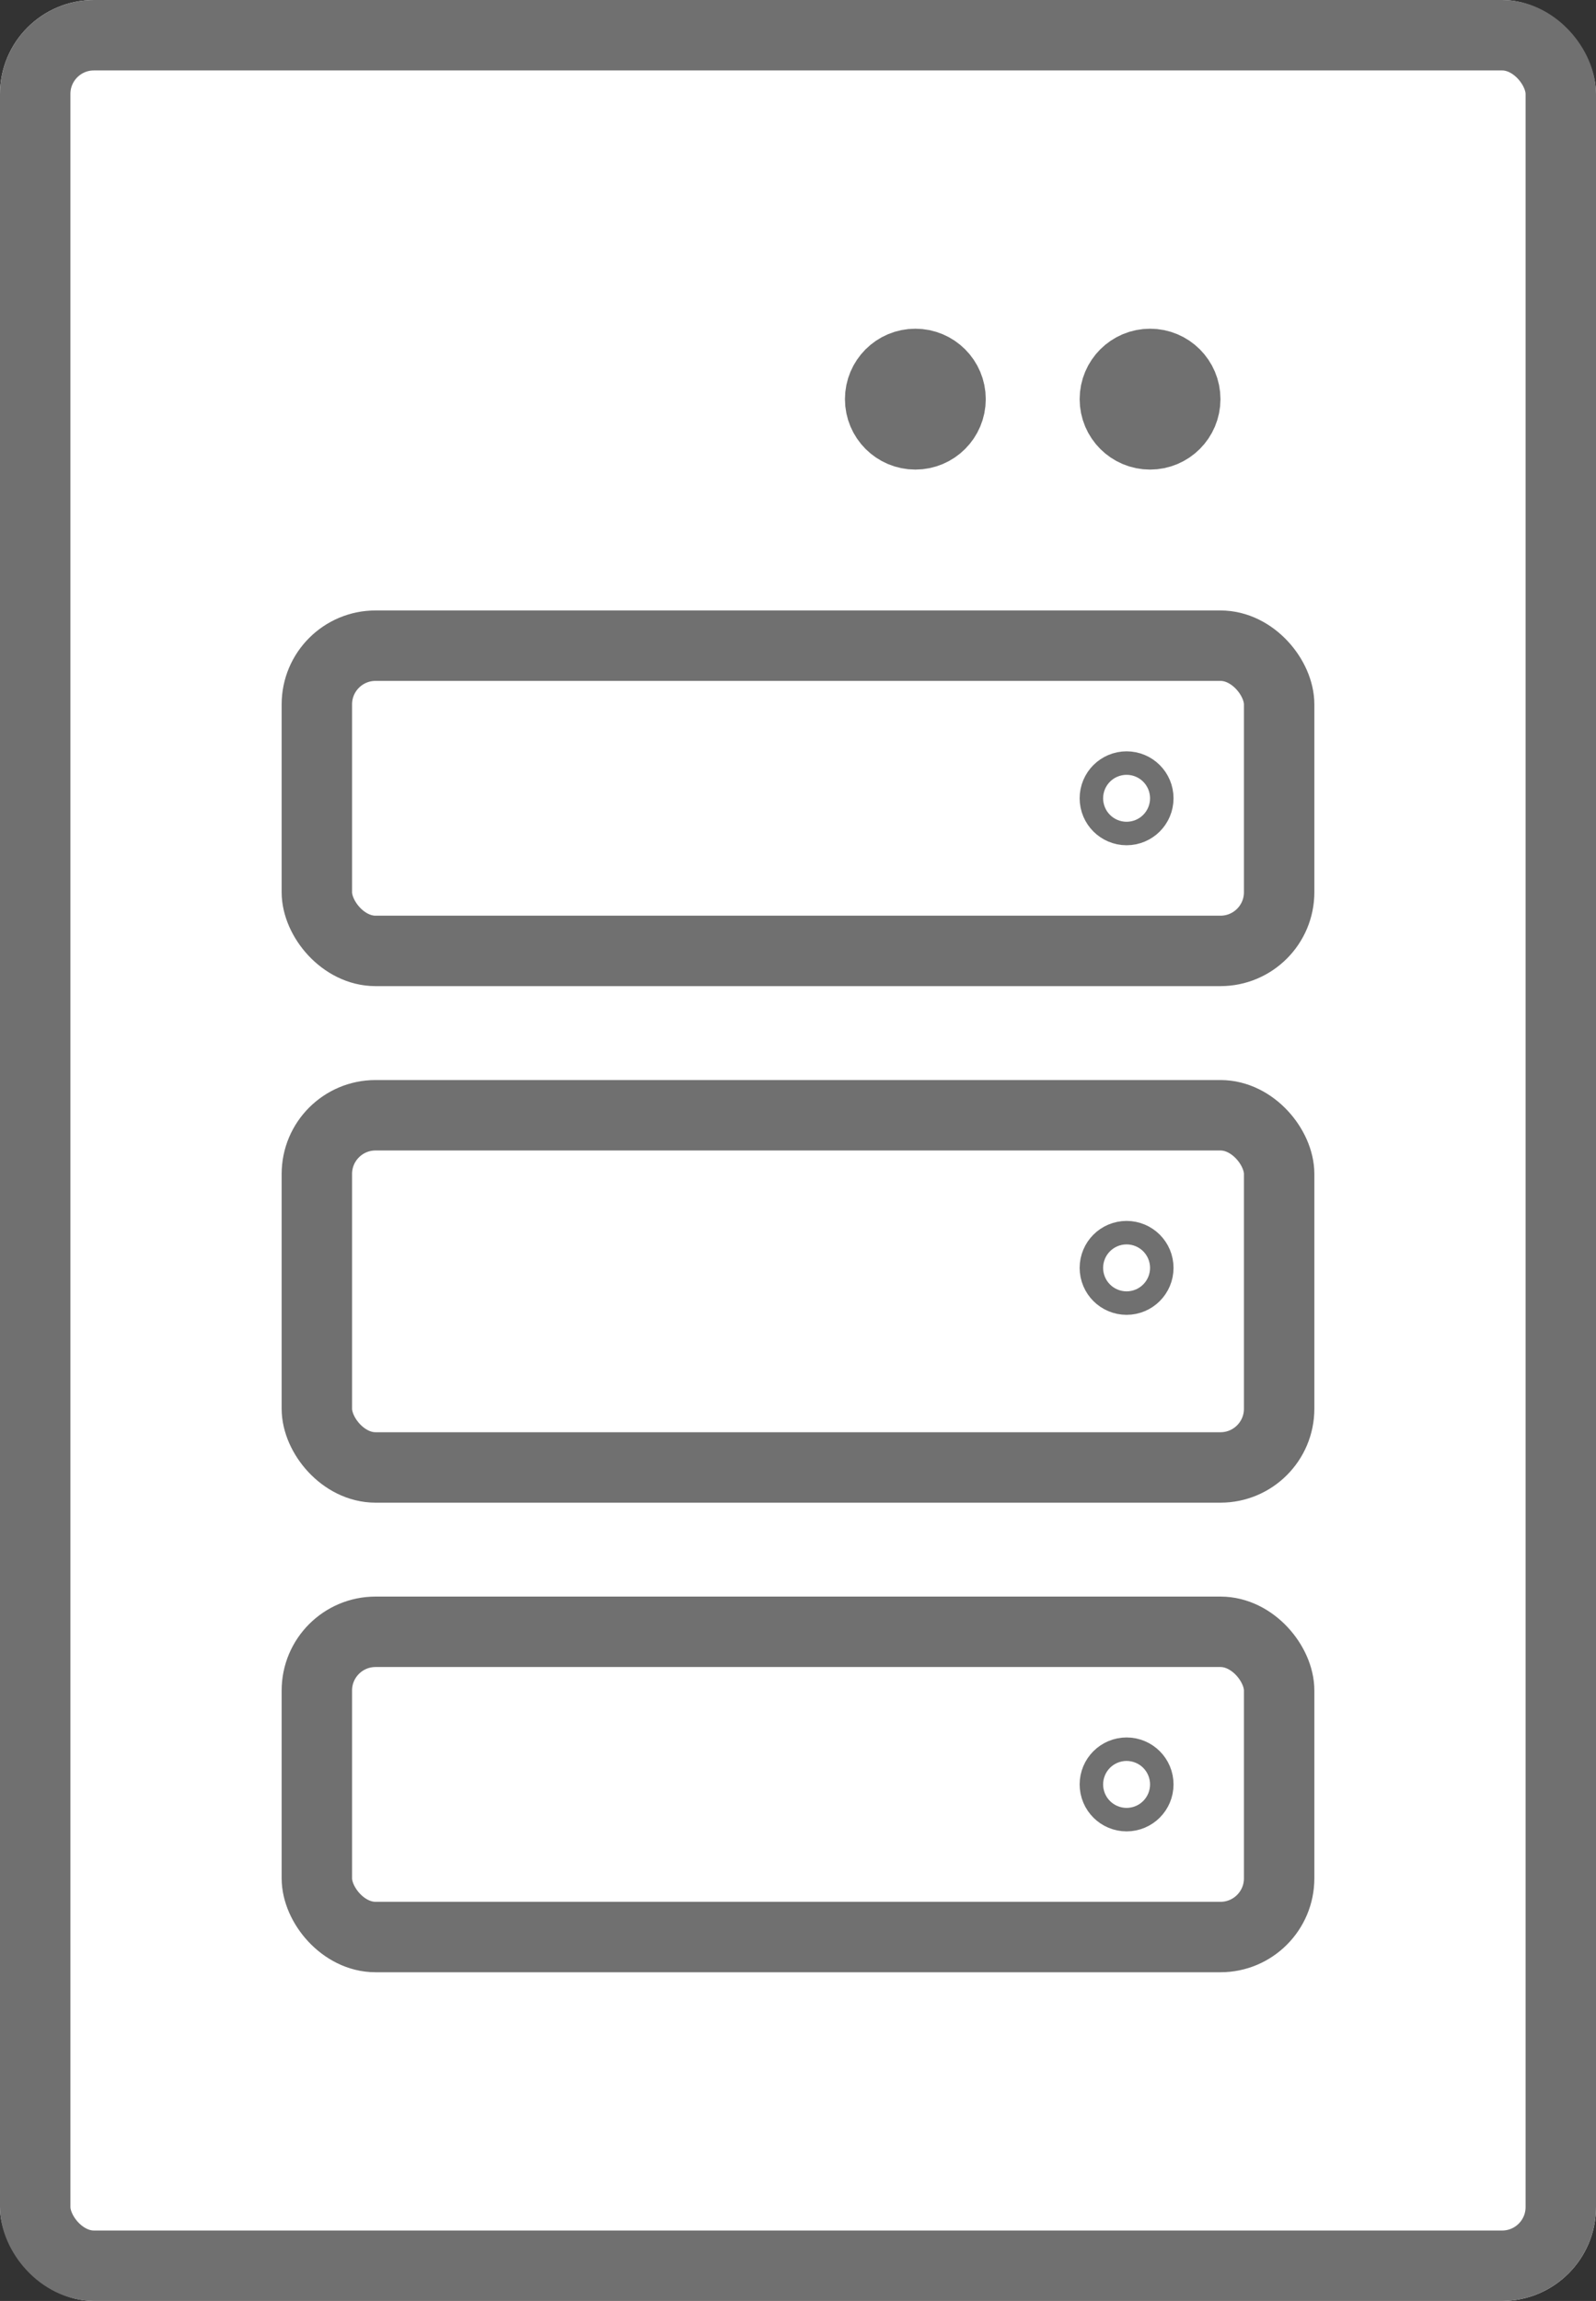 <svg xmlns="http://www.w3.org/2000/svg" width="34" height="49" viewBox="0 0 34 49">
  <rect x="0" y="0" width="34" height="49" fill="#333333" stroke="none"/>
  <g id="Group_1873" data-name="Group 1873" transform="translate(-1274 -1127)">
    <g id="Group_1869" data-name="Group 1869" transform="translate(1 1)">
      <g id="Rectangle_1534" data-name="Rectangle 1534" transform="translate(1273 1126)" fill="#fff" stroke="#707070" stroke-width="1.5">
        <rect width="34" height="49" rx="2" stroke="none"/>
        <rect x="0.75" y="0.75" width="32.5" height="47.5" rx="1.25" fill="none"/>
      </g>
      <g id="Rectangle_1531" data-name="Rectangle 1531" transform="translate(1279 1139)" fill="none" stroke="#707070" stroke-width="1.5">
        <rect width="22" height="8" rx="2" stroke="none"/>
        <rect x="0.75" y="0.75" width="20.5" height="6.5" rx="1.25" fill="none"/>
      </g>
      <g id="Rectangle_1532" data-name="Rectangle 1532" transform="translate(1279 1149)" fill="none" stroke="#707070" stroke-width="1.5">
        <rect width="22" height="9" rx="2" stroke="none"/>
        <rect x="0.75" y="0.75" width="20.5" height="7.5" rx="1.25" fill="none"/>
      </g>
      <g id="Rectangle_1533" data-name="Rectangle 1533" transform="translate(1279 1160)" fill="none" stroke="#707070" stroke-width="1.5">
        <rect width="22" height="8" rx="2" stroke="none"/>
        <rect x="0.75" y="0.75" width="20.5" height="6.5" rx="1.25" fill="none"/>
      </g>
      <g id="Ellipse_328" data-name="Ellipse 328" transform="translate(1296 1133)" fill="#fff" stroke="#707070" stroke-width="1.5">
        <circle cx="1.5" cy="1.5" r="1.5" stroke="none"/>
        <circle cx="1.5" cy="1.5" r="0.75" fill="none"/>
      </g>
      <g id="Ellipse_333" data-name="Ellipse 333" transform="translate(1291 1133)" fill="#fff" stroke="#707070" stroke-width="1.5">
        <circle cx="1.5" cy="1.5" r="1.5" stroke="none"/>
        <circle cx="1.5" cy="1.5" r="0.75" fill="none"/>
      </g>
      <g id="Ellipse_330" data-name="Ellipse 330" transform="translate(1296 1142)" fill="#fff" stroke="#707070" stroke-width="1.5">
        <circle cx="1" cy="1" r="1" stroke="none"/>
        <circle cx="1" cy="1" r="0.25" fill="none"/>
      </g>
      <g id="Ellipse_331" data-name="Ellipse 331" transform="translate(1296 1152)" fill="#fff" stroke="#707070" stroke-width="1.5">
        <circle cx="1" cy="1" r="1" stroke="none"/>
        <circle cx="1" cy="1" r="0.25" fill="none"/>
      </g>
      <g id="Ellipse_334" data-name="Ellipse 334" transform="translate(1296 1163)" fill="#fff" stroke="#707070" stroke-width="1.5">
        <circle cx="1" cy="1" r="1" stroke="none"/>
        <circle cx="1" cy="1" r="0.25" fill="none"/>
      </g>
    </g>
  </g>
</svg>
